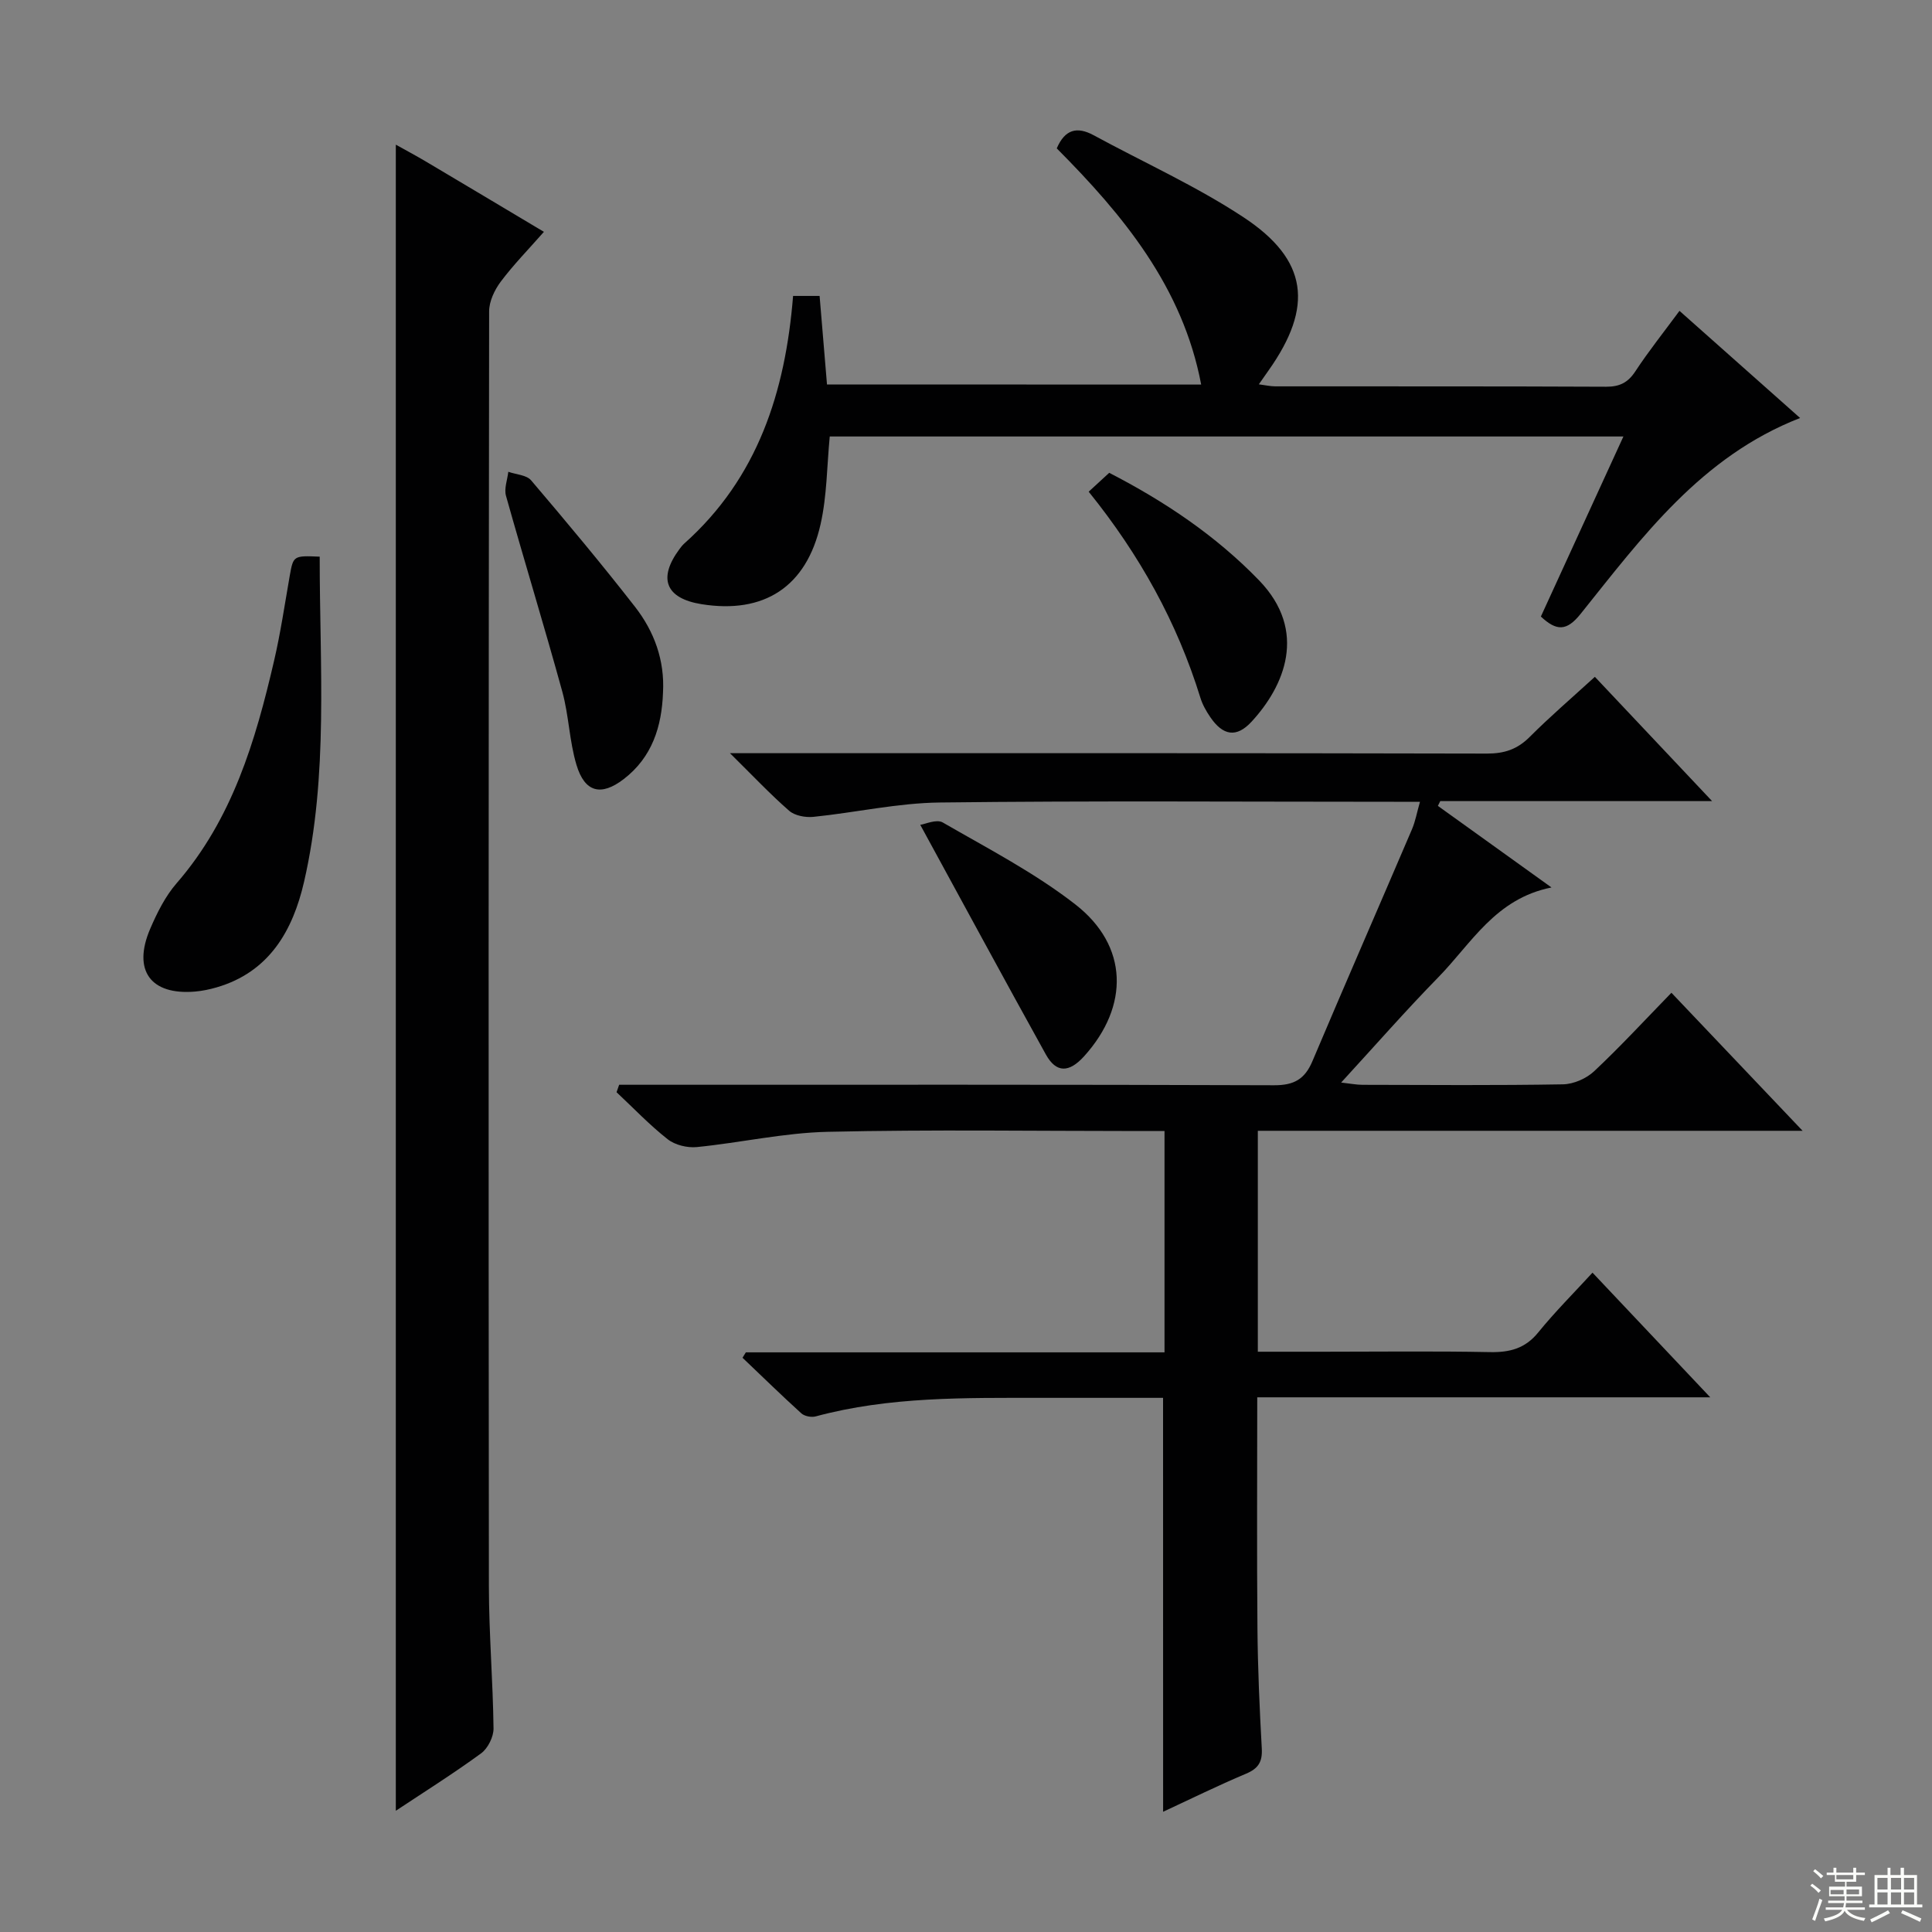 <svg enable-background="new 0 0 400 400" viewBox="0 0 400 400" xmlns="http://www.w3.org/2000/svg"><rect x="0" y="0" width="400" height="400" fill="#808080" stroke="none"/><g fill="#010102"><path d="m240.8 289.41c-8.4 0-16.87 0-25.33 0-15.63.01-31.28-.29-46.59 3.84-.89.24-2.31-.03-2.97-.63-4.14-3.75-8.13-7.66-12.18-11.51.23-.37.46-.74.69-1.12h86.68c0-15.3 0-30.17 0-45.82-1.73 0-3.47 0-5.22 0-21.5 0-43.01-.33-64.5.16-9.06.2-18.06 2.26-27.12 3.16-1.97.19-4.5-.42-6.02-1.62-3.76-2.95-7.09-6.46-10.59-9.74.18-.51.36-1.03.54-1.54h5.58c43.33 0 86.67-.06 130 .1 4.14.02 6.38-1.26 7.95-4.98 6.79-16.05 13.77-32.01 20.62-48.03.7-1.64 1.01-3.45 1.65-5.68-2.12 0-3.76 0-5.4 0-31.33 0-62.67-.23-94 .15-8.73.1-17.43 2.08-26.16 2.97-1.65.17-3.86-.23-5.03-1.25-3.95-3.44-7.55-7.28-12.27-11.93h6.71c50 0 100-.04 150 .08 3.6.01 6.29-.87 8.85-3.43 4.21-4.22 8.75-8.11 13.51-12.46 8.05 8.53 15.83 16.79 24.27 25.73-19.43 0-37.86 0-56.28 0-.16.33-.33.66-.49.99 7.54 5.41 15.08 10.82 23.52 16.89-11.62 2.31-16.58 11.59-23.42 18.58-6.73 6.88-13.09 14.14-20.13 21.81 1.96.22 3.19.47 4.42.47 13.83.03 27.67.14 41.5-.1 2.2-.04 4.84-1.19 6.46-2.71 5.45-5.12 10.53-10.63 16-16.25 9.05 9.52 17.66 18.59 27.16 28.58-38.35 0-75.4 0-112.79 0v45.74h13.54c11.5 0 23-.15 34.5.08 4.12.08 7.31-.74 10.02-4.08 3.45-4.25 7.34-8.13 11.23-12.37 8.33 8.82 15.83 16.76 24.38 25.81-32.09 0-62.88 0-93.79 0 0 16.49-.1 32.13.04 47.78.07 8.32.44 16.63.9 24.94.15 2.76-.72 4.14-3.27 5.21-5.8 2.44-11.45 5.23-17.16 7.88-.01-28.51-.01-56.67-.01-85.7z"/><path d="m81.95 374.9c0-115.14 0-229.99 0-344.95 1.89 1.06 4.06 2.21 6.17 3.46 7.99 4.73 15.95 9.5 24.49 14.59-3.19 3.63-6.3 6.8-8.94 10.32-1.28 1.71-2.4 4.07-2.4 6.13-.12 88-.14 175.99-.05 263.99.01 9.81.84 19.61.96 29.42.02 1.74-1.17 4.12-2.57 5.15-5.83 4.26-11.97 8.11-17.66 11.89z"/><path d="m248.69 79.62c-3.82-20.18-16.14-35.07-29.9-48.9 1.68-3.92 4.17-4.6 7.64-2.72 10.36 5.63 21.21 10.51 31.01 16.97 13.42 8.84 14.54 18.54 5.2 31.73-.57.81-1.13 1.62-2.01 2.87 1.33.17 2.36.42 3.4.42 22.82.02 45.65-.03 68.47.08 2.82.01 4.54-.84 6.09-3.2 2.73-4.16 5.85-8.06 9.13-12.51 8.35 7.42 16.5 14.66 24.97 22.18-20.51 8-32.69 24.66-45.45 40.57-2.88 3.59-4.97 3.58-8.22.54 5.6-12.22 11.24-24.52 17.09-37.28-55.13 0-109.66 0-164.32 0-.59 6.09-.57 12.28-1.9 18.17-2.92 12.99-11.73 18.62-24.64 16.55-7.43-1.19-9.09-5.32-4.57-11.41.3-.4.61-.81.98-1.14 15.24-13.58 20.94-31.41 22.54-51.27h5.49c.51 6.09 1.01 12.02 1.53 18.33 25.75.02 51.47.02 77.47.02z"/><path d="m66.19 115.25c-.01 22.75 1.84 45.24-3.24 67.33-2.31 10.03-7.17 18.69-18.15 21.86-1.42.41-2.91.72-4.38.85-9.24.8-13.03-4.37-9.32-13 1.43-3.33 3.13-6.74 5.48-9.44 11.53-13.28 16.31-29.44 20.16-46.02 1.35-5.8 2.21-11.71 3.24-17.58.75-4.2.75-4.23 6.21-4z"/><path d="m137.27 143.35c-.25 7.09-2.26 13.44-8.13 17.95-4.7 3.61-8.08 2.76-9.79-2.95-1.47-4.89-1.57-10.18-2.92-15.11-3.73-13.57-7.87-27.04-11.67-40.59-.42-1.49.29-3.31.48-4.97 1.61.57 3.78.65 4.73 1.78 7.33 8.61 14.59 17.3 21.54 26.22 3.95 5.09 6.12 11.03 5.76 17.67z"/><path d="m225.4 101.8c1.65-1.52 2.86-2.63 4.25-3.91 11.46 5.9 22.06 13 31.01 22.25 10.21 10.55 5.21 21.98-1.55 29.29-3.11 3.37-5.92 2.9-8.55-.98-.83-1.22-1.6-2.57-2.03-3.98-4.81-15.56-12.54-29.55-23.13-42.67z"/><path d="m190.53 170.77c1.01-.13 3.36-1.23 4.65-.49 9.33 5.39 19.02 10.4 27.47 16.98 11 8.57 11.18 21.04 1.82 31.41-3.13 3.47-5.79 3.51-7.94-.36-8.66-15.61-17.14-31.31-26-47.54z"/></g><path d="m374.8 390.4.4-.4c.7.5 1.3 1 1.8 1.4l-.5.5c-.5-.6-1.1-1.1-1.7-1.5zm1 7.3-.6-.3c.5-1.4 1.1-2.8 1.5-4.3.2.1.4.2.6.3-.5 1.3-1 2.8-1.5 4.3zm-.4-10.3.4-.4c.4.3 1 .8 1.7 1.4l-.5.5c-.4-.5-1-1-1.6-1.5zm2.5.3h1.7v-1h.6v1h3.5v-1h.6v1h1.8v.5h-1.8v1.4h-2v1h3.2v2h-3.2v.9h3.3v.5h-3.4c0 .3-.1.6-.1.9h4v.5h-3.7c.7.9 1.9 1.5 3.8 1.7-.1.2-.2.4-.3.6-2.1-.4-3.5-1.1-4-2.1-.4 1-1.8 1.7-4 2.2-.1-.2-.2-.4-.3-.6 2.1-.4 3.4-1 3.8-1.8h-3.4v-.5h3.6c.1-.3.1-.6.2-.9h-3.3v-.5h3.4c0-.3 0-.6 0-.9h-3.2v-2h3.3v-1h-2.1v-1.4h-1.7v-.5zm1.1 3.5v1h2.7c0-.3 0-.4 0-.4 0-.1 0-.2 0-.2 0-.1 0-.2 0-.3h-2.7zm1.2-3v.9h3.5v-.9zm4.7 3h-2.6v.6.4h2.6z" fill="#fbfcfa"/><path d="m393.6 386.7h.6v1.5h2.7v6.1h1.1v.6h-11v-.6h1.1v-6.1h2.7v-1.5h.6v1.5h2.1v-1.5zm-2.7 8.8.4.6c-1.2.6-2.5 1.3-3.8 1.9-.1-.2-.2-.4-.3-.6 1.2-.6 2.5-1.2 3.7-1.9zm-2.2-6.7v2.4h2.1v-2.4zm0 3v2.5h2.1v-2.5zm2.8-3v2.4h2.1v-2.4zm0 3v2.5h2.1v-2.5zm6 6.1c-1.4-.7-2.7-1.3-3.9-1.8l.3-.6c1.5.6 2.7 1.2 3.9 1.7zm-1.2-9.1h-2.1v2.4h2.1zm-2.1 3v2.5h2.1v-2.5z" fill="#fbfcfa"/></svg>